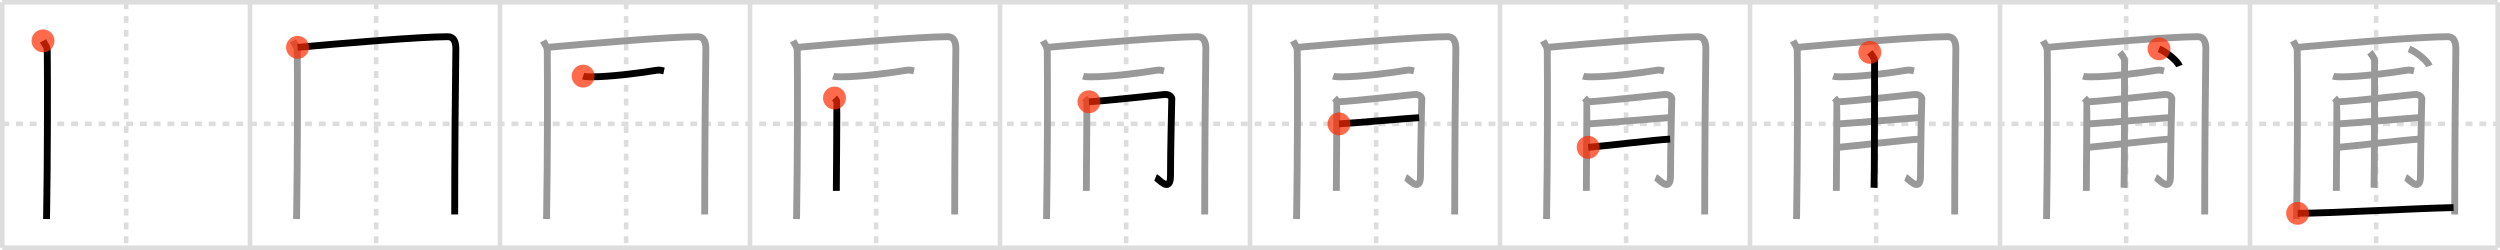 <svg width="1090px" height="109px" viewBox="0 0 1090 109" xmlns="http://www.w3.org/2000/svg" xmlns:xlink="http://www.w3.org/1999/xlink" xml:space="preserve" version="1.1"  baseProfile="full">
<line x1="1" y1="1" x2="1089" y2="1" style="stroke:#ddd;stroke-width:2" />
<line x1="1" y1="1" x2="1" y2="108" style="stroke:#ddd;stroke-width:2" />
<line x1="1" y1="108" x2="1089" y2="108" style="stroke:#ddd;stroke-width:2" />
<line x1="1089" y1="1" x2="1089" y2="108" style="stroke:#ddd;stroke-width:2" />
<line x1="109" y1="1" x2="109" y2="108" style="stroke:#ddd;stroke-width:2" />
<line x1="218" y1="1" x2="218" y2="108" style="stroke:#ddd;stroke-width:2" />
<line x1="327" y1="1" x2="327" y2="108" style="stroke:#ddd;stroke-width:2" />
<line x1="436" y1="1" x2="436" y2="108" style="stroke:#ddd;stroke-width:2" />
<line x1="545" y1="1" x2="545" y2="108" style="stroke:#ddd;stroke-width:2" />
<line x1="654" y1="1" x2="654" y2="108" style="stroke:#ddd;stroke-width:2" />
<line x1="763" y1="1" x2="763" y2="108" style="stroke:#ddd;stroke-width:2" />
<line x1="872" y1="1" x2="872" y2="108" style="stroke:#ddd;stroke-width:2" />
<line x1="981" y1="1" x2="981" y2="108" style="stroke:#ddd;stroke-width:2" />
<line x1="1" y1="54" x2="1089" y2="54" style="stroke:#ddd;stroke-width:2;stroke-dasharray:3 3" />
<line x1="55" y1="1" x2="55" y2="108" style="stroke:#ddd;stroke-width:2;stroke-dasharray:3 3" />
<line x1="164" y1="1" x2="164" y2="108" style="stroke:#ddd;stroke-width:2;stroke-dasharray:3 3" />
<line x1="273" y1="1" x2="273" y2="108" style="stroke:#ddd;stroke-width:2;stroke-dasharray:3 3" />
<line x1="382" y1="1" x2="382" y2="108" style="stroke:#ddd;stroke-width:2;stroke-dasharray:3 3" />
<line x1="491" y1="1" x2="491" y2="108" style="stroke:#ddd;stroke-width:2;stroke-dasharray:3 3" />
<line x1="600" y1="1" x2="600" y2="108" style="stroke:#ddd;stroke-width:2;stroke-dasharray:3 3" />
<line x1="709" y1="1" x2="709" y2="108" style="stroke:#ddd;stroke-width:2;stroke-dasharray:3 3" />
<line x1="818" y1="1" x2="818" y2="108" style="stroke:#ddd;stroke-width:2;stroke-dasharray:3 3" />
<line x1="927" y1="1" x2="927" y2="108" style="stroke:#ddd;stroke-width:2;stroke-dasharray:3 3" />
<line x1="1036" y1="1" x2="1036" y2="108" style="stroke:#ddd;stroke-width:2;stroke-dasharray:3 3" />
<path d="M18.75,17.82c0.75,1.43,1.84,2.51,1.86,4.41c0.14,14.27,0.14,46.02-0.31,73.27" style="fill:none;stroke:black;stroke-width:3" />
<circle cx="18.75" cy="17.82" r="5" stroke-width="0" fill="#FF2A00" opacity="0.7" />
<path d="M127.75,17.82c0.75,1.43,1.84,2.51,1.86,4.41c0.14,14.27,0.14,46.02-0.31,73.27" style="fill:none;stroke:#999;stroke-width:3" />
<path d="M129.73,20.65C147.75,19,183.18,16,195.25,16c2.75,0,3.55,2.49,3.5,5.5c-0.25,15.75-0.5,48-0.5,72" style="fill:none;stroke:black;stroke-width:3" />
<circle cx="129.73" cy="20.65" r="5" stroke-width="0" fill="#FF2A00" opacity="0.7" />
<path d="M236.75,17.82c0.75,1.43,1.84,2.51,1.86,4.41c0.14,14.27,0.14,46.02-0.31,73.27" style="fill:none;stroke:#999;stroke-width:3" />
<path d="M238.73,20.65C256.75,19,292.18,16,304.25,16c2.75,0,3.55,2.49,3.5,5.5c-0.25,15.75-0.5,48-0.5,72" style="fill:none;stroke:#999;stroke-width:3" />
<path d="M254.25,33.19c0.91,0.31,2.57,0.32,3.47,0.31C265.75,33.5,278.0,32,286.33,30.63c1.49-0.25,2.42,0.15,3.17,0.31" style="fill:none;stroke:black;stroke-width:3" />
<circle cx="254.25" cy="33.19" r="5" stroke-width="0" fill="#FF2A00" opacity="0.7" />
<path d="M345.75,17.82c0.75,1.43,1.84,2.51,1.86,4.41c0.14,14.27,0.14,46.02-0.31,73.27" style="fill:none;stroke:#999;stroke-width:3" />
<path d="M347.73,20.65C365.75,19,401.18,16,413.25,16c2.75,0,3.55,2.49,3.5,5.5c-0.25,15.75-0.5,48-0.5,72" style="fill:none;stroke:#999;stroke-width:3" />
<path d="M363.25,33.19c0.91,0.31,2.57,0.32,3.47,0.31C374.75,33.5,387.0,32,395.33,30.63c1.49-0.25,2.42,0.15,3.17,0.31" style="fill:none;stroke:#999;stroke-width:3" />
<path d="M363.84,42.74c0.49,0.49,0.81,0.97,0.98,1.46c0.16,0.49-0.19,34.62-0.18,39.01" style="fill:none;stroke:black;stroke-width:3" />
<circle cx="363.84" cy="42.74" r="5" stroke-width="0" fill="#FF2A00" opacity="0.7" />
<path d="M454.75,17.82c0.75,1.43,1.84,2.51,1.86,4.41c0.14,14.27,0.14,46.02-0.31,73.27" style="fill:none;stroke:#999;stroke-width:3" />
<path d="M456.73,20.65C474.75,19,510.18,16,522.25,16c2.75,0,3.55,2.49,3.5,5.5c-0.25,15.75-0.5,48-0.5,72" style="fill:none;stroke:#999;stroke-width:3" />
<path d="M472.25,33.19c0.91,0.31,2.57,0.32,3.47,0.31C483.75,33.5,496.0,32,504.33,30.63c1.49-0.25,2.42,0.15,3.17,0.31" style="fill:none;stroke:#999;stroke-width:3" />
<path d="M472.84,42.74c0.49,0.49,0.81,0.97,0.98,1.46c0.16,0.49-0.19,34.62-0.18,39.01" style="fill:none;stroke:#999;stroke-width:3" />
<path d="M474.79,44.36c5.47-0.2,31.4-3.02,32.85-3.16c2.6-0.24,3.57,1.58,3.25,2.31c-0.03,1.64-0.55,21.98-0.55,33.11c0,7.94-5.34,1.18-6.5,0.71" style="fill:none;stroke:black;stroke-width:3" />
<circle cx="474.79" cy="44.36" r="5" stroke-width="0" fill="#FF2A00" opacity="0.7" />
<path d="M563.75,17.82c0.75,1.43,1.84,2.51,1.86,4.41c0.14,14.27,0.14,46.02-0.31,73.27" style="fill:none;stroke:#999;stroke-width:3" />
<path d="M565.73,20.65C583.75,19,619.18,16,631.25,16c2.75,0,3.55,2.49,3.5,5.5c-0.25,15.75-0.5,48-0.5,72" style="fill:none;stroke:#999;stroke-width:3" />
<path d="M581.25,33.19c0.91,0.31,2.57,0.32,3.47,0.31C592.75,33.5,605.0,32,613.33,30.63c1.49-0.25,2.42,0.15,3.17,0.31" style="fill:none;stroke:#999;stroke-width:3" />
<path d="M581.84,42.74c0.49,0.49,0.81,0.97,0.98,1.46c0.16,0.49-0.19,34.62-0.18,39.01" style="fill:none;stroke:#999;stroke-width:3" />
<path d="M583.79,44.36c5.47-0.2,31.4-3.02,32.85-3.16c2.6-0.24,3.57,1.58,3.25,2.31c-0.03,1.64-0.55,21.98-0.55,33.11c0,7.94-5.34,1.18-6.5,0.71" style="fill:none;stroke:#999;stroke-width:3" />
<path d="M583.79,54.01c7.24-0.43,29.12-2.34,34.96-2.71" style="fill:none;stroke:black;stroke-width:3" />
<circle cx="583.79" cy="54.01" r="5" stroke-width="0" fill="#FF2A00" opacity="0.7" />
<path d="M672.75,17.82c0.75,1.43,1.84,2.51,1.86,4.41c0.14,14.27,0.14,46.02-0.31,73.27" style="fill:none;stroke:#999;stroke-width:3" />
<path d="M674.73,20.65C692.75,19,728.18,16,740.25,16c2.75,0,3.55,2.49,3.5,5.5c-0.25,15.75-0.5,48-0.5,72" style="fill:none;stroke:#999;stroke-width:3" />
<path d="M690.25,33.19c0.91,0.31,2.57,0.32,3.47,0.31C701.75,33.5,714.0,32,722.33,30.63c1.49-0.25,2.42,0.15,3.17,0.31" style="fill:none;stroke:#999;stroke-width:3" />
<path d="M690.84,42.74c0.49,0.49,0.81,0.97,0.98,1.46c0.16,0.49-0.19,34.62-0.18,39.01" style="fill:none;stroke:#999;stroke-width:3" />
<path d="M692.79,44.36c5.47-0.2,31.4-3.02,32.85-3.16c2.6-0.24,3.57,1.58,3.25,2.31c-0.03,1.64-0.55,21.98-0.55,33.11c0,7.94-5.34,1.18-6.5,0.71" style="fill:none;stroke:#999;stroke-width:3" />
<path d="M692.79,54.01c7.24-0.43,29.12-2.34,34.96-2.71" style="fill:none;stroke:#999;stroke-width:3" />
<path d="M692.44,64.24c5.19-0.37,29.75-3.35,35.75-3.59" style="fill:none;stroke:black;stroke-width:3" />
<circle cx="692.44" cy="64.24" r="5" stroke-width="0" fill="#FF2A00" opacity="0.7" />
<path d="M781.75,17.82c0.75,1.43,1.84,2.51,1.86,4.41c0.14,14.27,0.14,46.02-0.31,73.27" style="fill:none;stroke:#999;stroke-width:3" />
<path d="M783.73,20.65C801.75,19,837.18,16,849.25,16c2.75,0,3.55,2.49,3.5,5.5c-0.25,15.75-0.5,48-0.5,72" style="fill:none;stroke:#999;stroke-width:3" />
<path d="M799.25,33.19c0.91,0.31,2.57,0.32,3.47,0.31C810.75,33.5,823.0,32,831.33,30.63c1.49-0.25,2.42,0.15,3.17,0.31" style="fill:none;stroke:#999;stroke-width:3" />
<path d="M799.84,42.74c0.49,0.49,0.81,0.97,0.98,1.46c0.16,0.49-0.19,34.62-0.18,39.01" style="fill:none;stroke:#999;stroke-width:3" />
<path d="M801.79,44.36c5.47-0.2,31.4-3.02,32.85-3.16c2.6-0.24,3.57,1.58,3.25,2.31c-0.03,1.64-0.55,21.98-0.55,33.11c0,7.94-5.34,1.18-6.5,0.71" style="fill:none;stroke:#999;stroke-width:3" />
<path d="M801.79,54.01c7.24-0.43,29.12-2.34,34.96-2.71" style="fill:none;stroke:#999;stroke-width:3" />
<path d="M801.44,64.24c5.19-0.37,29.75-3.35,35.75-3.59" style="fill:none;stroke:#999;stroke-width:3" />
<path d="M815.24,22.82c1.01,1.18,2.07,2.74,2.07,3.55c0,4.63,0,50.59-0.23,55.51" style="fill:none;stroke:black;stroke-width:3" />
<circle cx="815.24" cy="22.82" r="5" stroke-width="0" fill="#FF2A00" opacity="0.7" />
<path d="M890.75,17.82c0.75,1.43,1.84,2.51,1.86,4.41c0.14,14.27,0.14,46.02-0.31,73.27" style="fill:none;stroke:#999;stroke-width:3" />
<path d="M892.73,20.65C910.75,19,946.18,16,958.25,16c2.75,0,3.55,2.49,3.5,5.5c-0.25,15.75-0.5,48-0.5,72" style="fill:none;stroke:#999;stroke-width:3" />
<path d="M908.25,33.19c0.91,0.31,2.57,0.32,3.47,0.31C919.75,33.5,932.0,32,940.33,30.63c1.49-0.25,2.42,0.15,3.17,0.31" style="fill:none;stroke:#999;stroke-width:3" />
<path d="M908.84,42.74c0.49,0.49,0.81,0.97,0.98,1.46c0.16,0.49-0.19,34.62-0.18,39.01" style="fill:none;stroke:#999;stroke-width:3" />
<path d="M910.79,44.36c5.47-0.2,31.4-3.02,32.85-3.16c2.6-0.24,3.57,1.58,3.25,2.31c-0.03,1.64-0.55,21.98-0.55,33.11c0,7.94-5.34,1.18-6.5,0.71" style="fill:none;stroke:#999;stroke-width:3" />
<path d="M910.79,54.01c7.24-0.43,29.12-2.34,34.96-2.71" style="fill:none;stroke:#999;stroke-width:3" />
<path d="M910.44,64.24c5.19-0.37,29.75-3.35,35.75-3.59" style="fill:none;stroke:#999;stroke-width:3" />
<path d="M924.24,22.82c1.01,1.18,2.07,2.74,2.07,3.55c0,4.63,0,50.59-0.23,55.51" style="fill:none;stroke:#999;stroke-width:3" />
<path d="M941.33,21.3c3.33,1.41,8.04,5.28,8.88,7.47" style="fill:none;stroke:black;stroke-width:3" />
<circle cx="941.33" cy="21.3" r="5" stroke-width="0" fill="#FF2A00" opacity="0.7" />
<path d="M999.75,17.82c0.75,1.43,1.84,2.51,1.86,4.41c0.14,14.27,0.14,46.02-0.31,73.27" style="fill:none;stroke:#999;stroke-width:3" />
<path d="M1001.73,20.65C1019.75,19,1055.18,16,1067.25,16c2.75,0,3.55,2.49,3.5,5.5c-0.25,15.75-0.5,48-0.5,72" style="fill:none;stroke:#999;stroke-width:3" />
<path d="M1017.25,33.19c0.91,0.31,2.57,0.32,3.47,0.31C1028.75,33.5,1041.0,32,1049.33,30.63c1.49-0.25,2.42,0.15,3.17,0.31" style="fill:none;stroke:#999;stroke-width:3" />
<path d="M1017.84,42.74c0.49,0.49,0.81,0.97,0.98,1.46c0.16,0.49-0.19,34.62-0.18,39.01" style="fill:none;stroke:#999;stroke-width:3" />
<path d="M1019.79,44.36c5.47-0.2,31.4-3.02,32.85-3.16c2.6-0.24,3.57,1.58,3.25,2.31c-0.03,1.64-0.55,21.98-0.55,33.11c0,7.94-5.34,1.18-6.5,0.71" style="fill:none;stroke:#999;stroke-width:3" />
<path d="M1019.79,54.01c7.24-0.43,29.12-2.34,34.96-2.71" style="fill:none;stroke:#999;stroke-width:3" />
<path d="M1019.44,64.24c5.19-0.37,29.75-3.35,35.75-3.59" style="fill:none;stroke:#999;stroke-width:3" />
<path d="M1033.24,22.82c1.01,1.18,2.07,2.74,2.07,3.55c0,4.63,0,50.59-0.23,55.51" style="fill:none;stroke:#999;stroke-width:3" />
<path d="M1050.33,21.3c3.33,1.41,8.04,5.28,8.88,7.47" style="fill:none;stroke:#999;stroke-width:3" />
<path d="M1001.75,93.01c13.07,0,49.96-2.1,68-2.51" style="fill:none;stroke:black;stroke-width:3" />
<circle cx="1001.75" cy="93.01" r="5" stroke-width="0" fill="#FF2A00" opacity="0.7" />
</svg>